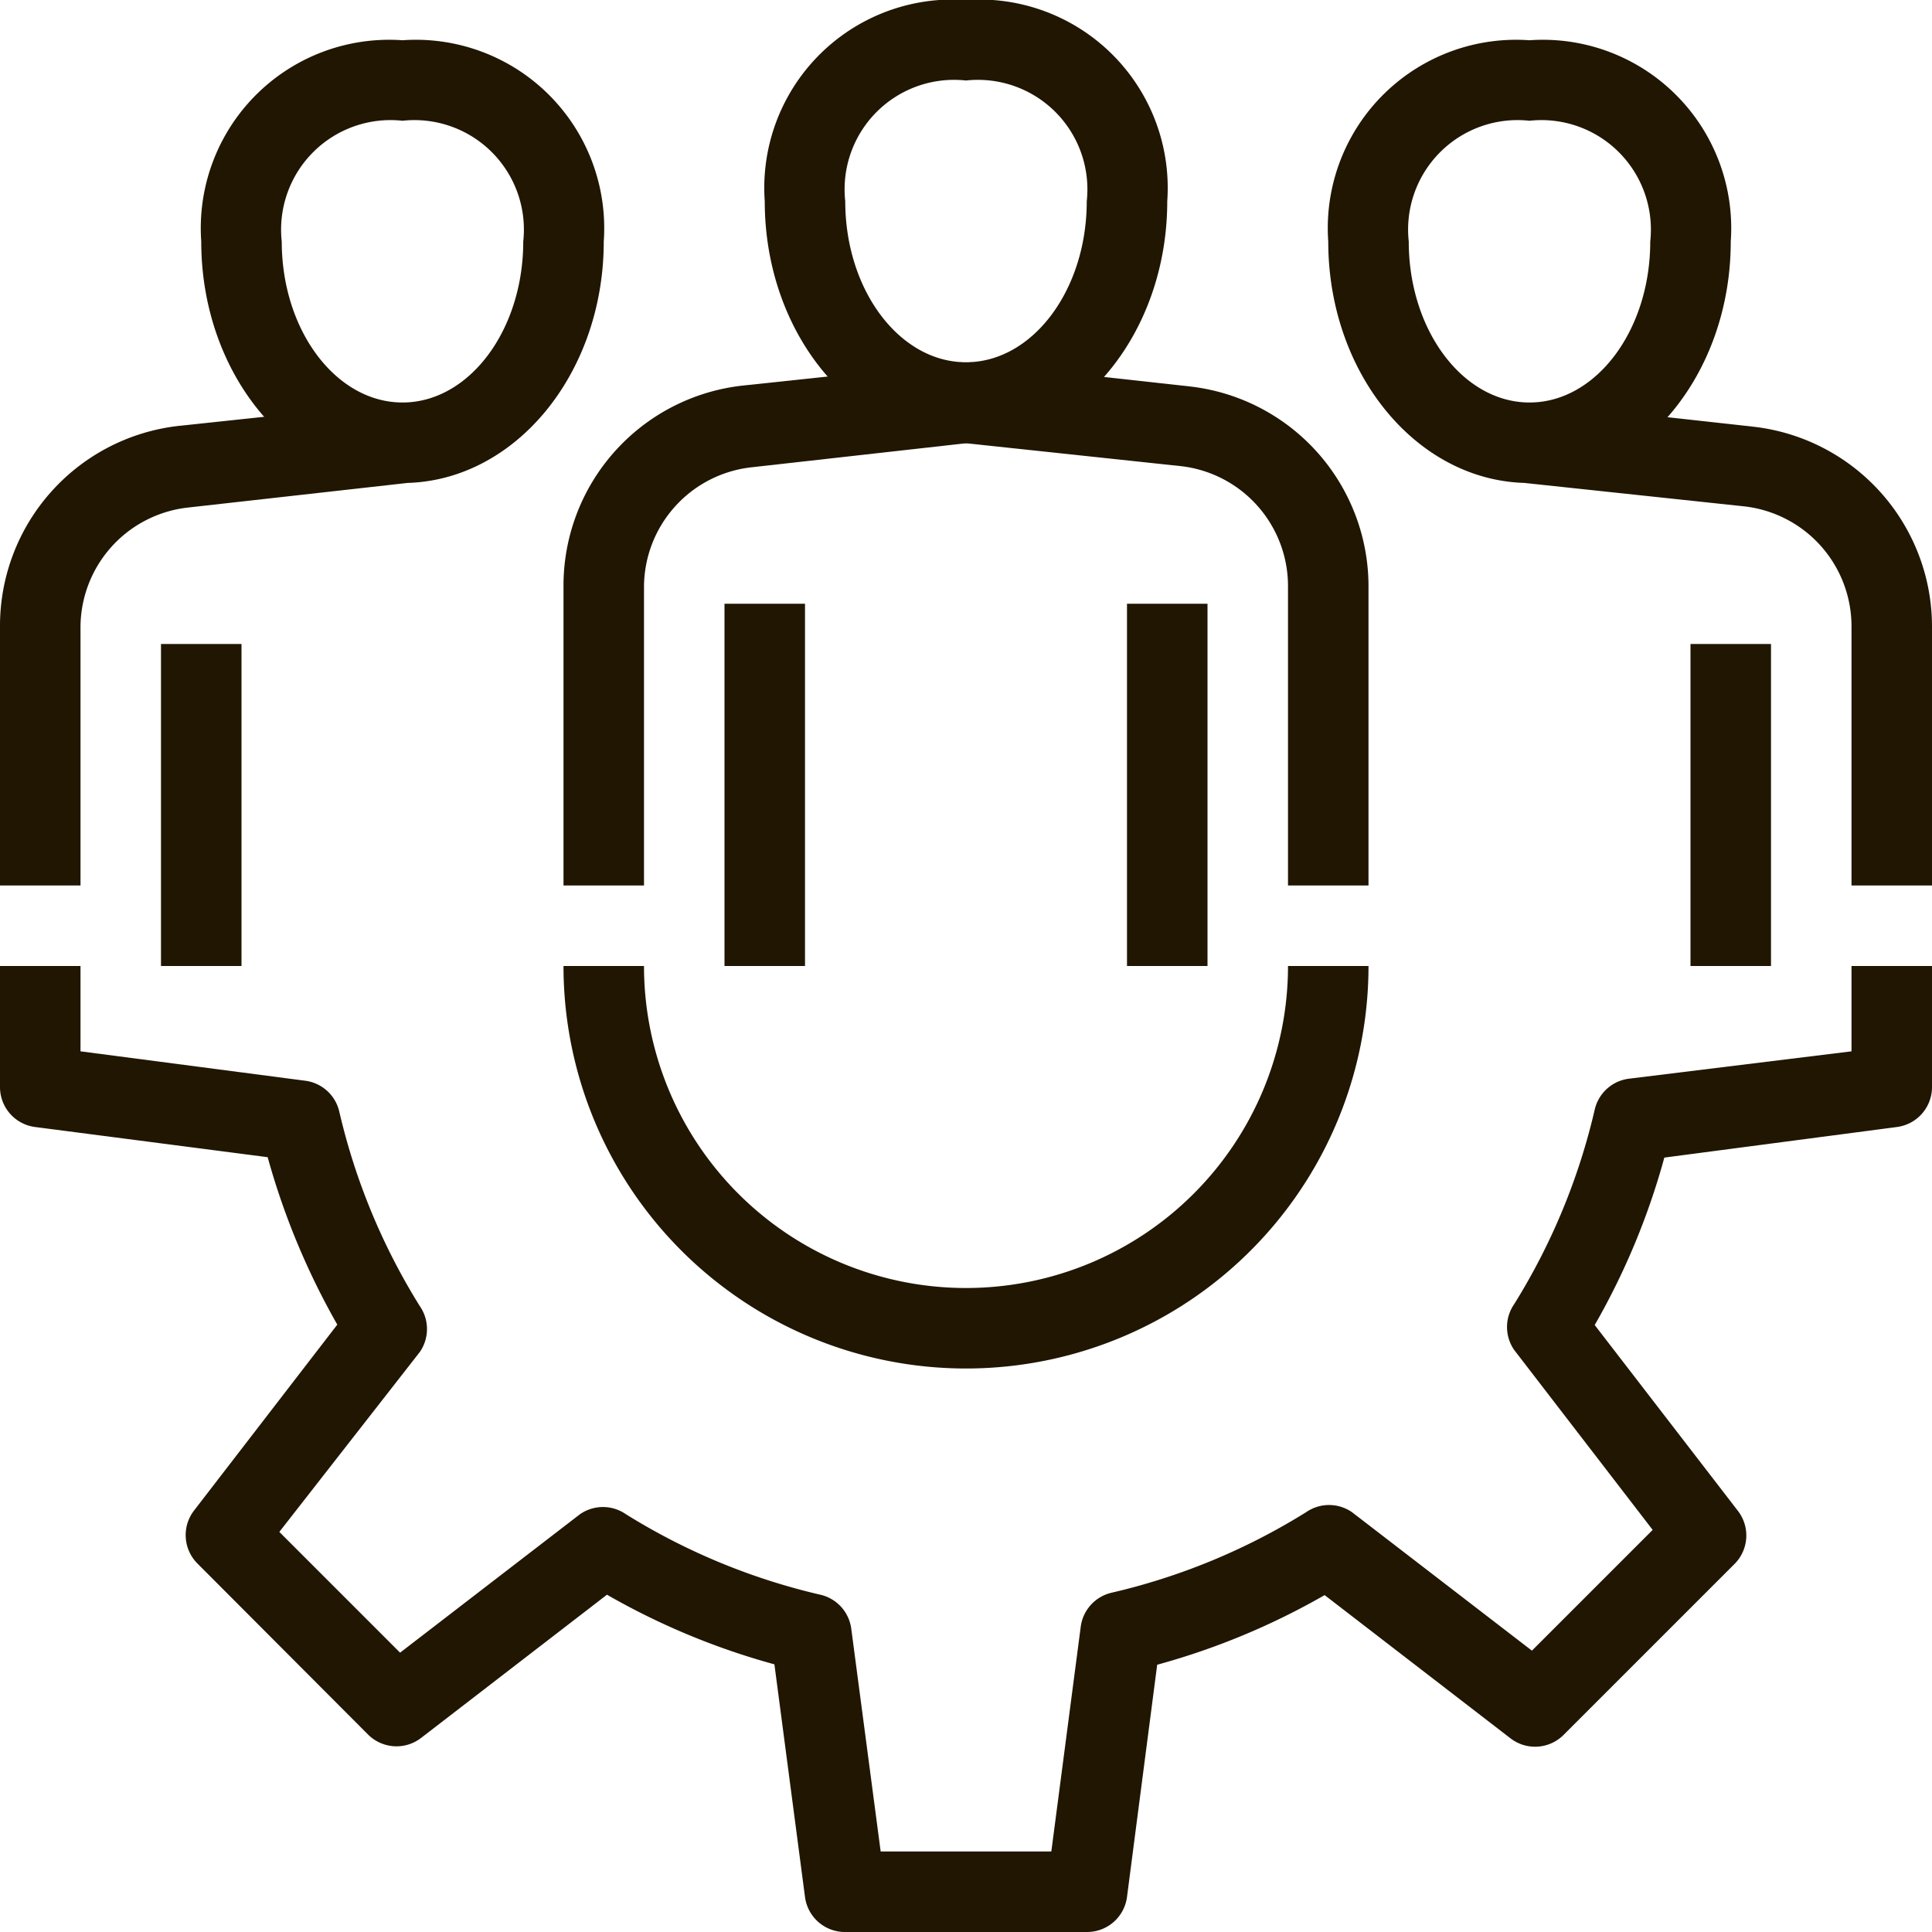 <svg xmlns="http://www.w3.org/2000/svg" viewBox="0 0 48 48"><defs><style>.cls-1{fill:#201602;}</style></defs><title>Asset 3ldpi</title><g id="Layer_2" data-name="Layer 2"><g id="layer_1-2" data-name="layer 1"><path class="cls-1" d="M24,34A10,10,0,0,1,14,24h2a8,8,0,0,0,16,0h2A10,10,0,0,1,24,34Z"/><path class="cls-1" d="M10,12C7.24,12,5,9.31,5,6a4.68,4.68,0,0,1,5-5,4.68,4.68,0,0,1,5,5C15,9.31,12.76,12,10,12Zm0-9A2.72,2.72,0,0,0,7,6c0,2.21,1.35,4,3,4s3-1.79,3-4A2.72,2.72,0,0,0,10,3Z"/><path class="cls-1" d="M2,22H0V15.58a5,5,0,0,1,4.45-5L9.89,10l.22,2-5.44.61a3,3,0,0,0-2.67,3Z"/><rect class="cls-1" x="4" y="16" width="2" height="8"/><path class="cls-1" d="M24,11c-2.76,0-5-2.69-5-6a4.68,4.68,0,0,1,5-5,4.68,4.68,0,0,1,5,5C29,8.31,26.76,11,24,11Zm0-9a2.72,2.72,0,0,0-3,3c0,2.21,1.35,4,3,4s3-1.79,3-4A2.72,2.72,0,0,0,24,2Z"/><path class="cls-1" d="M16,22H14V14.58a5,5,0,0,1,4.45-5L23.89,9l.22,2-5.44.61a3,3,0,0,0-2.67,3Z"/><rect class="cls-1" x="18" y="15" width="2" height="9"/><path class="cls-1" d="M34,22H32V14.58a3,3,0,0,0-2.67-3L23.89,11l.22-2,5.44.6a5,5,0,0,1,4.45,5Z"/><rect class="cls-1" x="28" y="15" width="2" height="9"/><path class="cls-1" d="M38,12c-2.76,0-5-2.69-5-6a4.68,4.68,0,0,1,5-5,4.68,4.68,0,0,1,5,5C43,9.31,40.76,12,38,12Zm0-9a2.72,2.72,0,0,0-3,3c0,2.21,1.35,4,3,4s3-1.79,3-4A2.72,2.72,0,0,0,38,3Z"/><path class="cls-1" d="M48,22H46V15.58a3,3,0,0,0-2.67-3L37.89,12l.22-2,5.44.6a5,5,0,0,1,4.45,5Z"/><rect class="cls-1" x="42" y="16" width="2" height="8"/><path class="cls-1" d="M27,48H21a1,1,0,0,1-1-.87l-.76-5.78a17.77,17.77,0,0,1-4.16-1.73l-4.62,3.56a1,1,0,0,1-1.32-.09L4.91,38.85a1,1,0,0,1-.09-1.32l3.56-4.62a18.21,18.21,0,0,1-1.73-4.16L.87,28A1,1,0,0,1,0,27V24H2v2.12l5.58.73a1,1,0,0,1,.85.77,15.94,15.94,0,0,0,2,4.83,1,1,0,0,1,0,1.14L6.94,38.06l3,3,4.47-3.44a1,1,0,0,1,1.14,0,15.94,15.94,0,0,0,4.83,2,1,1,0,0,1,.77.85L21.88,46h4.24l.73-5.58a1,1,0,0,1,.77-.85,15.94,15.94,0,0,0,4.83-2,1,1,0,0,1,1.14,0l4.47,3.44,3-3-3.44-4.47a1,1,0,0,1,0-1.14,15.94,15.94,0,0,0,2-4.83,1,1,0,0,1,.85-.77L46,26.12V24h2v3a1,1,0,0,1-.87,1l-5.78.76a17.77,17.77,0,0,1-1.73,4.16l3.56,4.62a1,1,0,0,1-.09,1.32l-4.24,4.24a1,1,0,0,1-1.32.09l-4.62-3.56a17.77,17.77,0,0,1-4.16,1.73L28,47.13A1,1,0,0,1,27,48Z"/></g></g></svg>